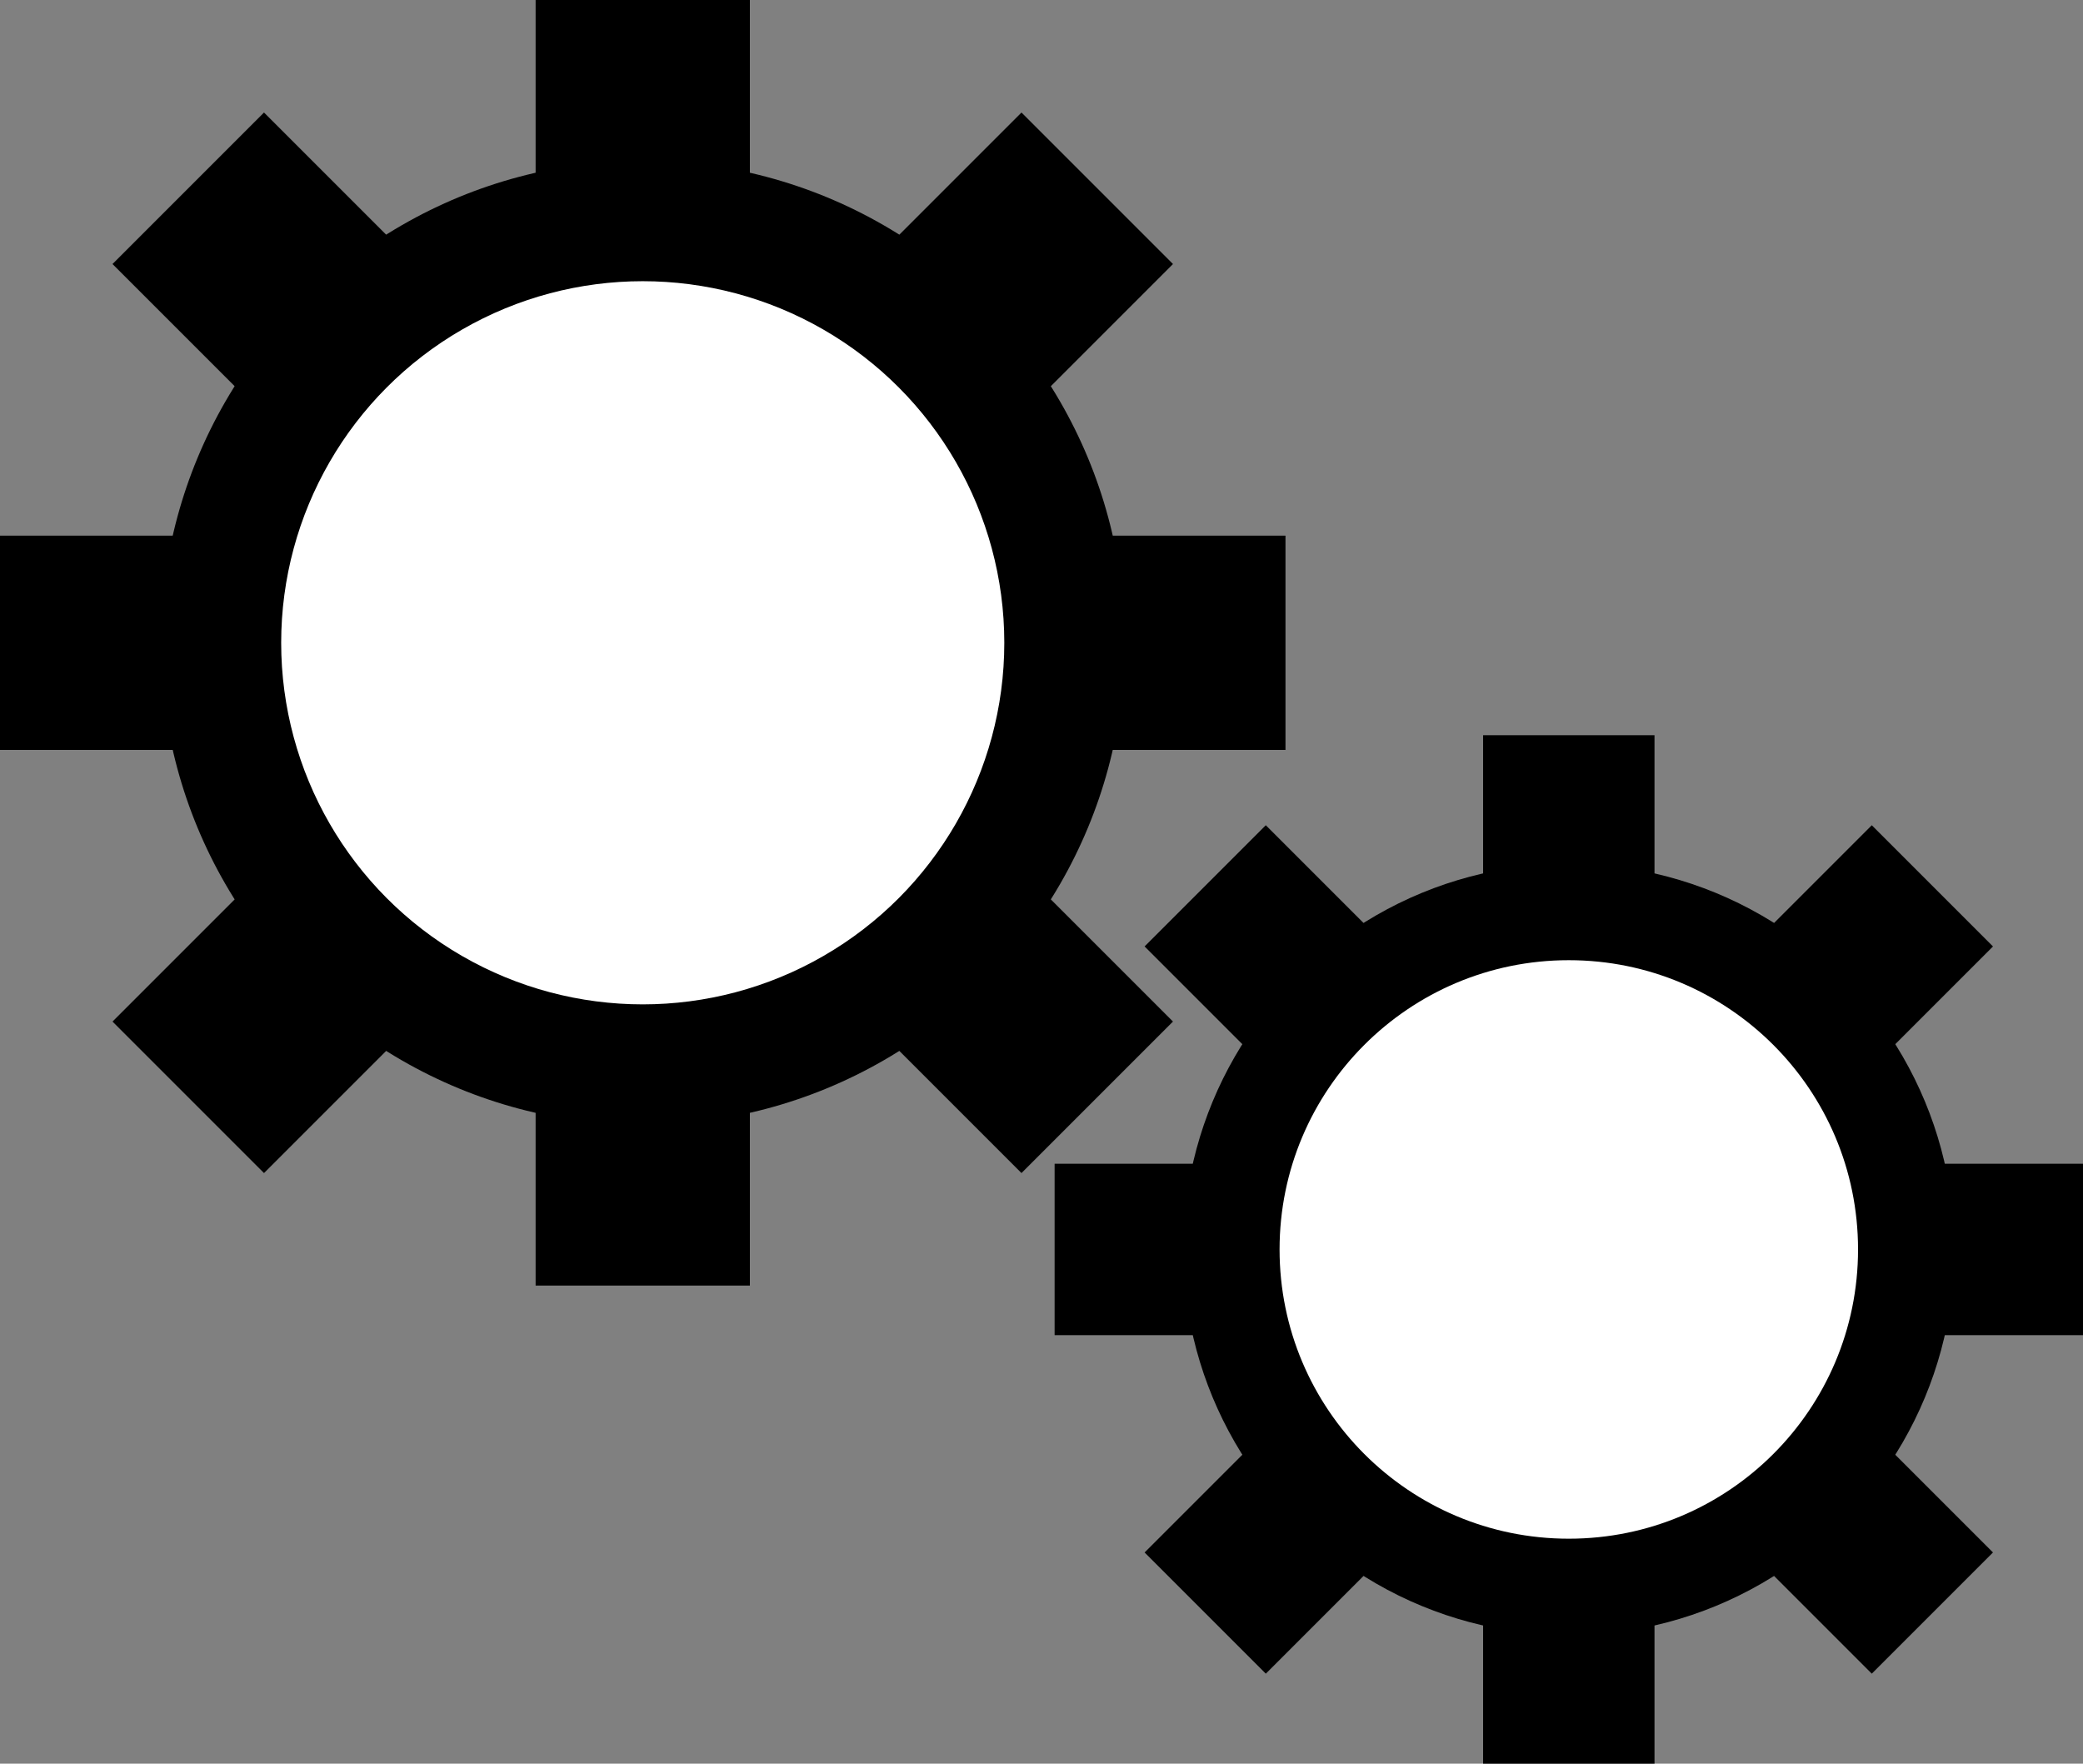 <svg id="GEARS" xmlns="http://www.w3.org/2000/svg" viewBox="0 0 486.12 411.57">
    <rect x="0" y="0" width="486.12" height="411.57" fill="#808080" stroke="none"/>
    <defs>
        <style>
            .cls-1{fill:#fff;}

            .svg-gear-1 {
                transform-origin: 30.9% 36.4%;
                animation: clockwise 3s linear infinite;
            }

            .svg-gear-2 {
                transform-origin: 75.3% 70.8%;
                animation: counterClockwise 3s linear infinite;
            }

            @keyframes clockwise {
                from { transform: rotate(0deg); }
                to { transform: rotate(360deg); }
            }

            @keyframes counterClockwise {
                from { transform: rotate(0deg); }
                to { transform: rotate(-360deg); }
            }


        </style>
    </defs>

    <g id="GEAR_1" data-name="GEAR 1">
        <g id="pegs" class="svg-gear-1">
            <rect x="125" width="50" height="300"/>
            <rect x="131.94" y="44.22" width="50" height="300" transform="translate(-98.31 123.64) rotate(-45)"/>
            <rect x="131.94" y="44.22" width="50" height="300" transform="translate(-44.22 306.94) rotate(-90)"/><rect x="131.94" y="44.22" width="50" height="300" transform="translate(123.64 398.31) rotate(-135)"/>
        </g>
        <circle cx="150" cy="150" r="112.5"/>
        <circle class="cls-1" cx="150" cy="150" r="84.38"/>
    </g>

    <g id="GEAR_1-2" data-name="GEAR 1">
        <g id="pegs-2" data-name="pegs" class="svg-gear-2">
            <rect x="346.12" y="171.57" width="40" height="240"/>
            <rect x="353.06" y="215.78" width="40" height="240" transform="translate(-135.11 317.93) rotate(-45)"/>
            <rect x="353.06" y="215.78" width="40" height="240" transform="translate(30.34 664.63) rotate(-90)"/>
            <rect x="353.06" y="215.78" width="40" height="240" transform="translate(392.48 792.8) rotate(-135)"/>
        </g>
        <circle cx="366.12" cy="291.57" r="90"/>
        <circle class="cls-1" cx="366.12" cy="291.57" r="67.5"/>
    </g>
</svg>
